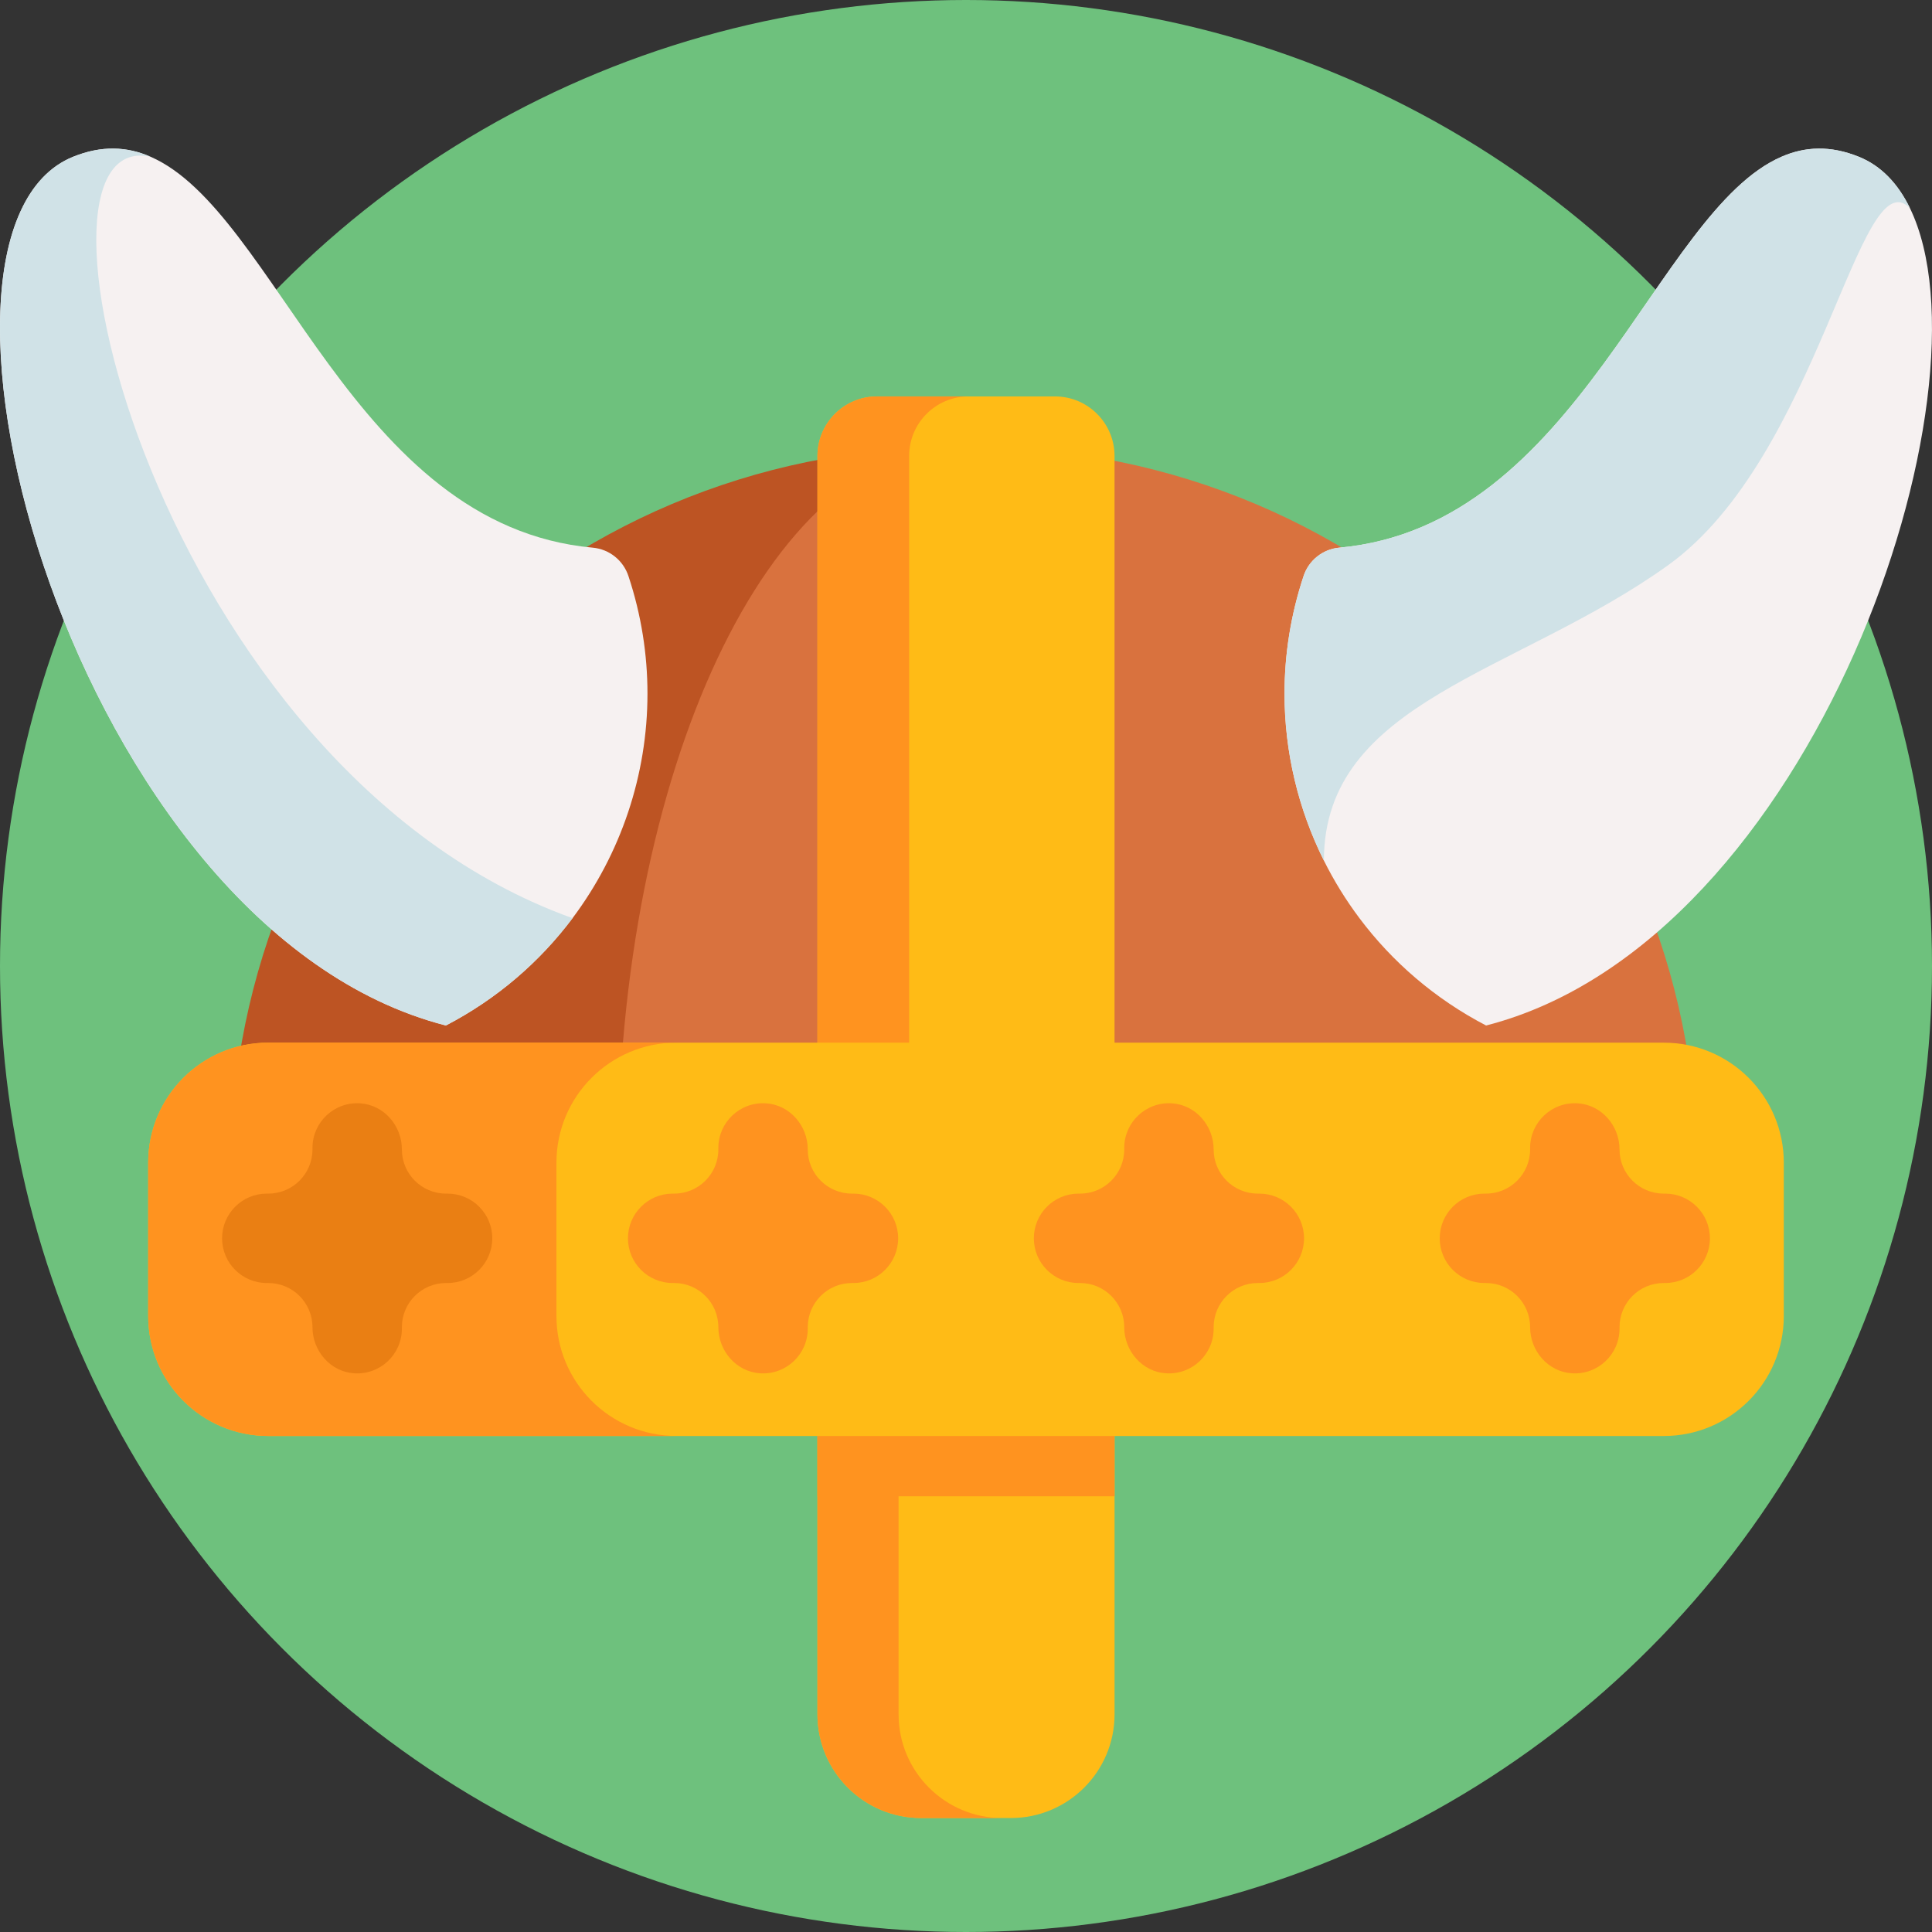<svg id="Capa_1" enable-background="new 0 0 512 512" height="512" viewBox="0 0 512 512" width="512" xmlns="http://www.w3.org/2000/svg"><rect x="0" y="0" width="512" height="512" fill="#333333" stroke="none"/><g><circle cx="256" cy="256" fill="#6ec17d" r="256"/><g><path d="m258.201 118.512h-4.403c-105.787 0-191.544 85.757-191.544 191.544v34.365h387.49v-34.365c.001-105.787-85.756-191.544-191.543-191.544z" fill="#d9723e"/><path d="m253.799 118.512c-49.764 0-90.108 85.753-90.108 191.541v34.367h-102.605v-34.367c0-105.788 85.753-191.541 191.541-191.541z" fill="#bd5423"/><path d="m279.571 105.056h-47.143c-8.723 0-15.795 7.072-15.795 15.795v171.514h78.732v-171.514c.001-8.724-7.071-15.795-15.794-15.795z" fill="#ffbb16"/><path d="m295.37 310.28v144.03c0 15.18-12.31 27.49-27.5 27.49h-23.74c-15.19 0-27.5-12.31-27.5-27.49v-144.03c0-8.72 7.08-15.79 15.8-15.79h47.14c8.72 0 15.8 7.07 15.8 15.79z" fill="#ffbb16"/><g fill="#ff931f"><path d="m265.634 481.8h-21.51c-15.18 0-27.49-12.31-27.49-27.49v-144.03c0-8.72 7.07-15.79 15.8-15.79h21.5c-8.72 0-15.8 7.07-15.8 15.79v144.03c0 15.18 12.31 27.49 27.5 27.49z"/><path d="m256.729 105.052c-8.734 0-15.799 7.065-15.799 15.799v171.505h-24.296v-171.505c0-8.734 7.077-15.799 15.799-15.799z"/><path d="m295.37 310.28v86.26h-78.74v-86.26c0-8.72 7.08-15.79 15.8-15.79h47.14c8.72 0 15.8 7.07 15.8 15.79z"/></g><path d="m440.92 380.556h-369.84c-17.567 0-31.808-14.241-31.808-31.808v-40.62c0-17.567 14.241-31.808 31.808-31.808h369.84c17.567 0 31.808 14.241 31.808 31.808v40.62c0 17.567-14.241 31.808-31.808 31.808z" fill="#ffbb16"/><path d="m179.274 380.547h-108.203c-17.562 0-31.799-14.237-31.799-31.799v-40.628c0-17.562 14.237-31.811 31.799-31.811h108.203c-17.574 0-31.811 14.249-31.811 31.811v40.628c0 17.562 14.237 31.799 31.811 31.799z" fill="#ff931f"/><g><path d="m118.609 316.318h-.406c-6.462 0-11.7-5.238-11.7-11.7 0-6.31-4.762-11.82-11.059-12.227-6.9-.447-12.636 5.018-12.636 11.821v.406c0 6.462-5.238 11.7-11.7 11.7h-.406c-6.543 0-11.847 5.304-11.847 11.847 0 6.543 5.304 11.847 11.847 11.847h.406c6.462 0 11.7 5.238 11.7 11.7 0 6.31 4.762 11.82 11.059 12.227 6.9.447 12.636-5.018 12.636-11.822v-.406c0-6.462 5.238-11.7 11.7-11.7h.406c6.543 0 11.847-5.304 11.847-11.847 0-6.542-5.304-11.846-11.847-11.846z" fill="#ea7f13"/><g fill="#ff931f"><path d="m226.172 316.318h-.406c-6.462 0-11.7-5.238-11.7-11.7 0-6.31-4.762-11.82-11.059-12.227-6.9-.447-12.636 5.018-12.636 11.821v.406c0 6.462-5.238 11.7-11.7 11.7h-.406c-6.543 0-11.847 5.304-11.847 11.847 0 6.543 5.304 11.847 11.847 11.847h.406c6.462 0 11.7 5.238 11.7 11.7 0 6.31 4.762 11.82 11.059 12.227 6.9.447 12.636-5.018 12.636-11.822v-.406c0-6.462 5.238-11.7 11.7-11.7h.406c6.543 0 11.847-5.304 11.847-11.847 0-6.542-5.304-11.846-11.847-11.846z"/><path d="m333.735 316.318h-.406c-6.462 0-11.7-5.238-11.7-11.7 0-6.31-4.762-11.82-11.059-12.227-6.9-.447-12.636 5.018-12.636 11.821v.406c0 6.462-5.238 11.7-11.7 11.7h-.406c-6.543 0-11.847 5.304-11.847 11.847 0 6.543 5.304 11.847 11.847 11.847h.406c6.462 0 11.7 5.238 11.7 11.7 0 6.31 4.762 11.82 11.059 12.227 6.9.447 12.636-5.018 12.636-11.822v-.406c0-6.462 5.238-11.7 11.7-11.7h.406c6.543 0 11.847-5.304 11.847-11.847 0-6.542-5.304-11.846-11.847-11.846z"/><path d="m441.298 316.318h-.406c-6.462 0-11.7-5.238-11.7-11.7 0-6.31-4.762-11.82-11.059-12.227-6.9-.447-12.636 5.018-12.636 11.821v.406c0 6.462-5.238 11.7-11.7 11.7h-.406c-6.543 0-11.847 5.304-11.847 11.847 0 6.543 5.304 11.847 11.847 11.847h.406c6.462 0 11.7 5.238 11.7 11.7 0 6.31 4.762 11.82 11.059 12.227 6.9.447 12.636-5.018 12.636-11.822v-.406c0-6.462 5.238-11.7 11.7-11.7h.406c6.543 0 11.847-5.304 11.847-11.847 0-6.542-5.304-11.846-11.847-11.846z"/></g></g><g><path d="m171.587 183.826c0 21.54-7.056 42.436-19.859 59.5-8.679 11.572-19.996 21.384-33.562 28.44-98.788-25.313-148.183-210.302-98.788-230.22 7.545-3.049 14.25-2.736 20.485-.02 33.464 14.484 53.577 97.831 117.241 103.617 4.359.391 8.073 3.362 9.441 7.525 3.42 10.302 5.042 20.798 5.042 31.158z" fill="#f6f1f1"/><path d="m151.728 243.326c-8.679 11.572-19.996 21.384-33.562 28.44-98.788-25.313-148.183-210.302-98.788-230.22 7.545-3.049 14.25-2.736 20.485-.02-38.801-8.346 1.954 162.374 111.865 201.8z" fill="#d0e2e7"/><path d="m393.83 271.77c-13.56-7.06-24.88-16.87-33.56-28.44-3.6-4.8-6.76-9.92-9.42-15.26-6.8-13.63-10.44-28.77-10.44-44.24 0-10.36 1.63-20.86 5.05-31.16 1.36-4.16 5.08-7.14 9.44-7.53 63.66-5.78 83.77-89.13 117.24-103.61 6.23-2.72 12.94-3.03 20.48.02 5.88 2.37 10.36 7.08 13.52 13.58 23.42 48.11-25.28 194.33-112.31 216.64z" fill="#f6f1f1"/><path d="m506.14 55.13c-13.52-13.58-24 65.89-64.07 94.65s-91.22 35.94-91.22 78.29c-6.8-13.63-10.44-28.77-10.44-44.24 0-10.36 1.63-20.86 5.05-31.16 1.36-4.16 5.08-7.14 9.44-7.53 63.66-5.78 83.77-89.13 117.24-103.61 6.23-2.72 12.94-3.03 20.48.02 5.88 2.37 10.36 7.08 13.52 13.58z" fill="#d0e2e7"/></g></g></g></svg>